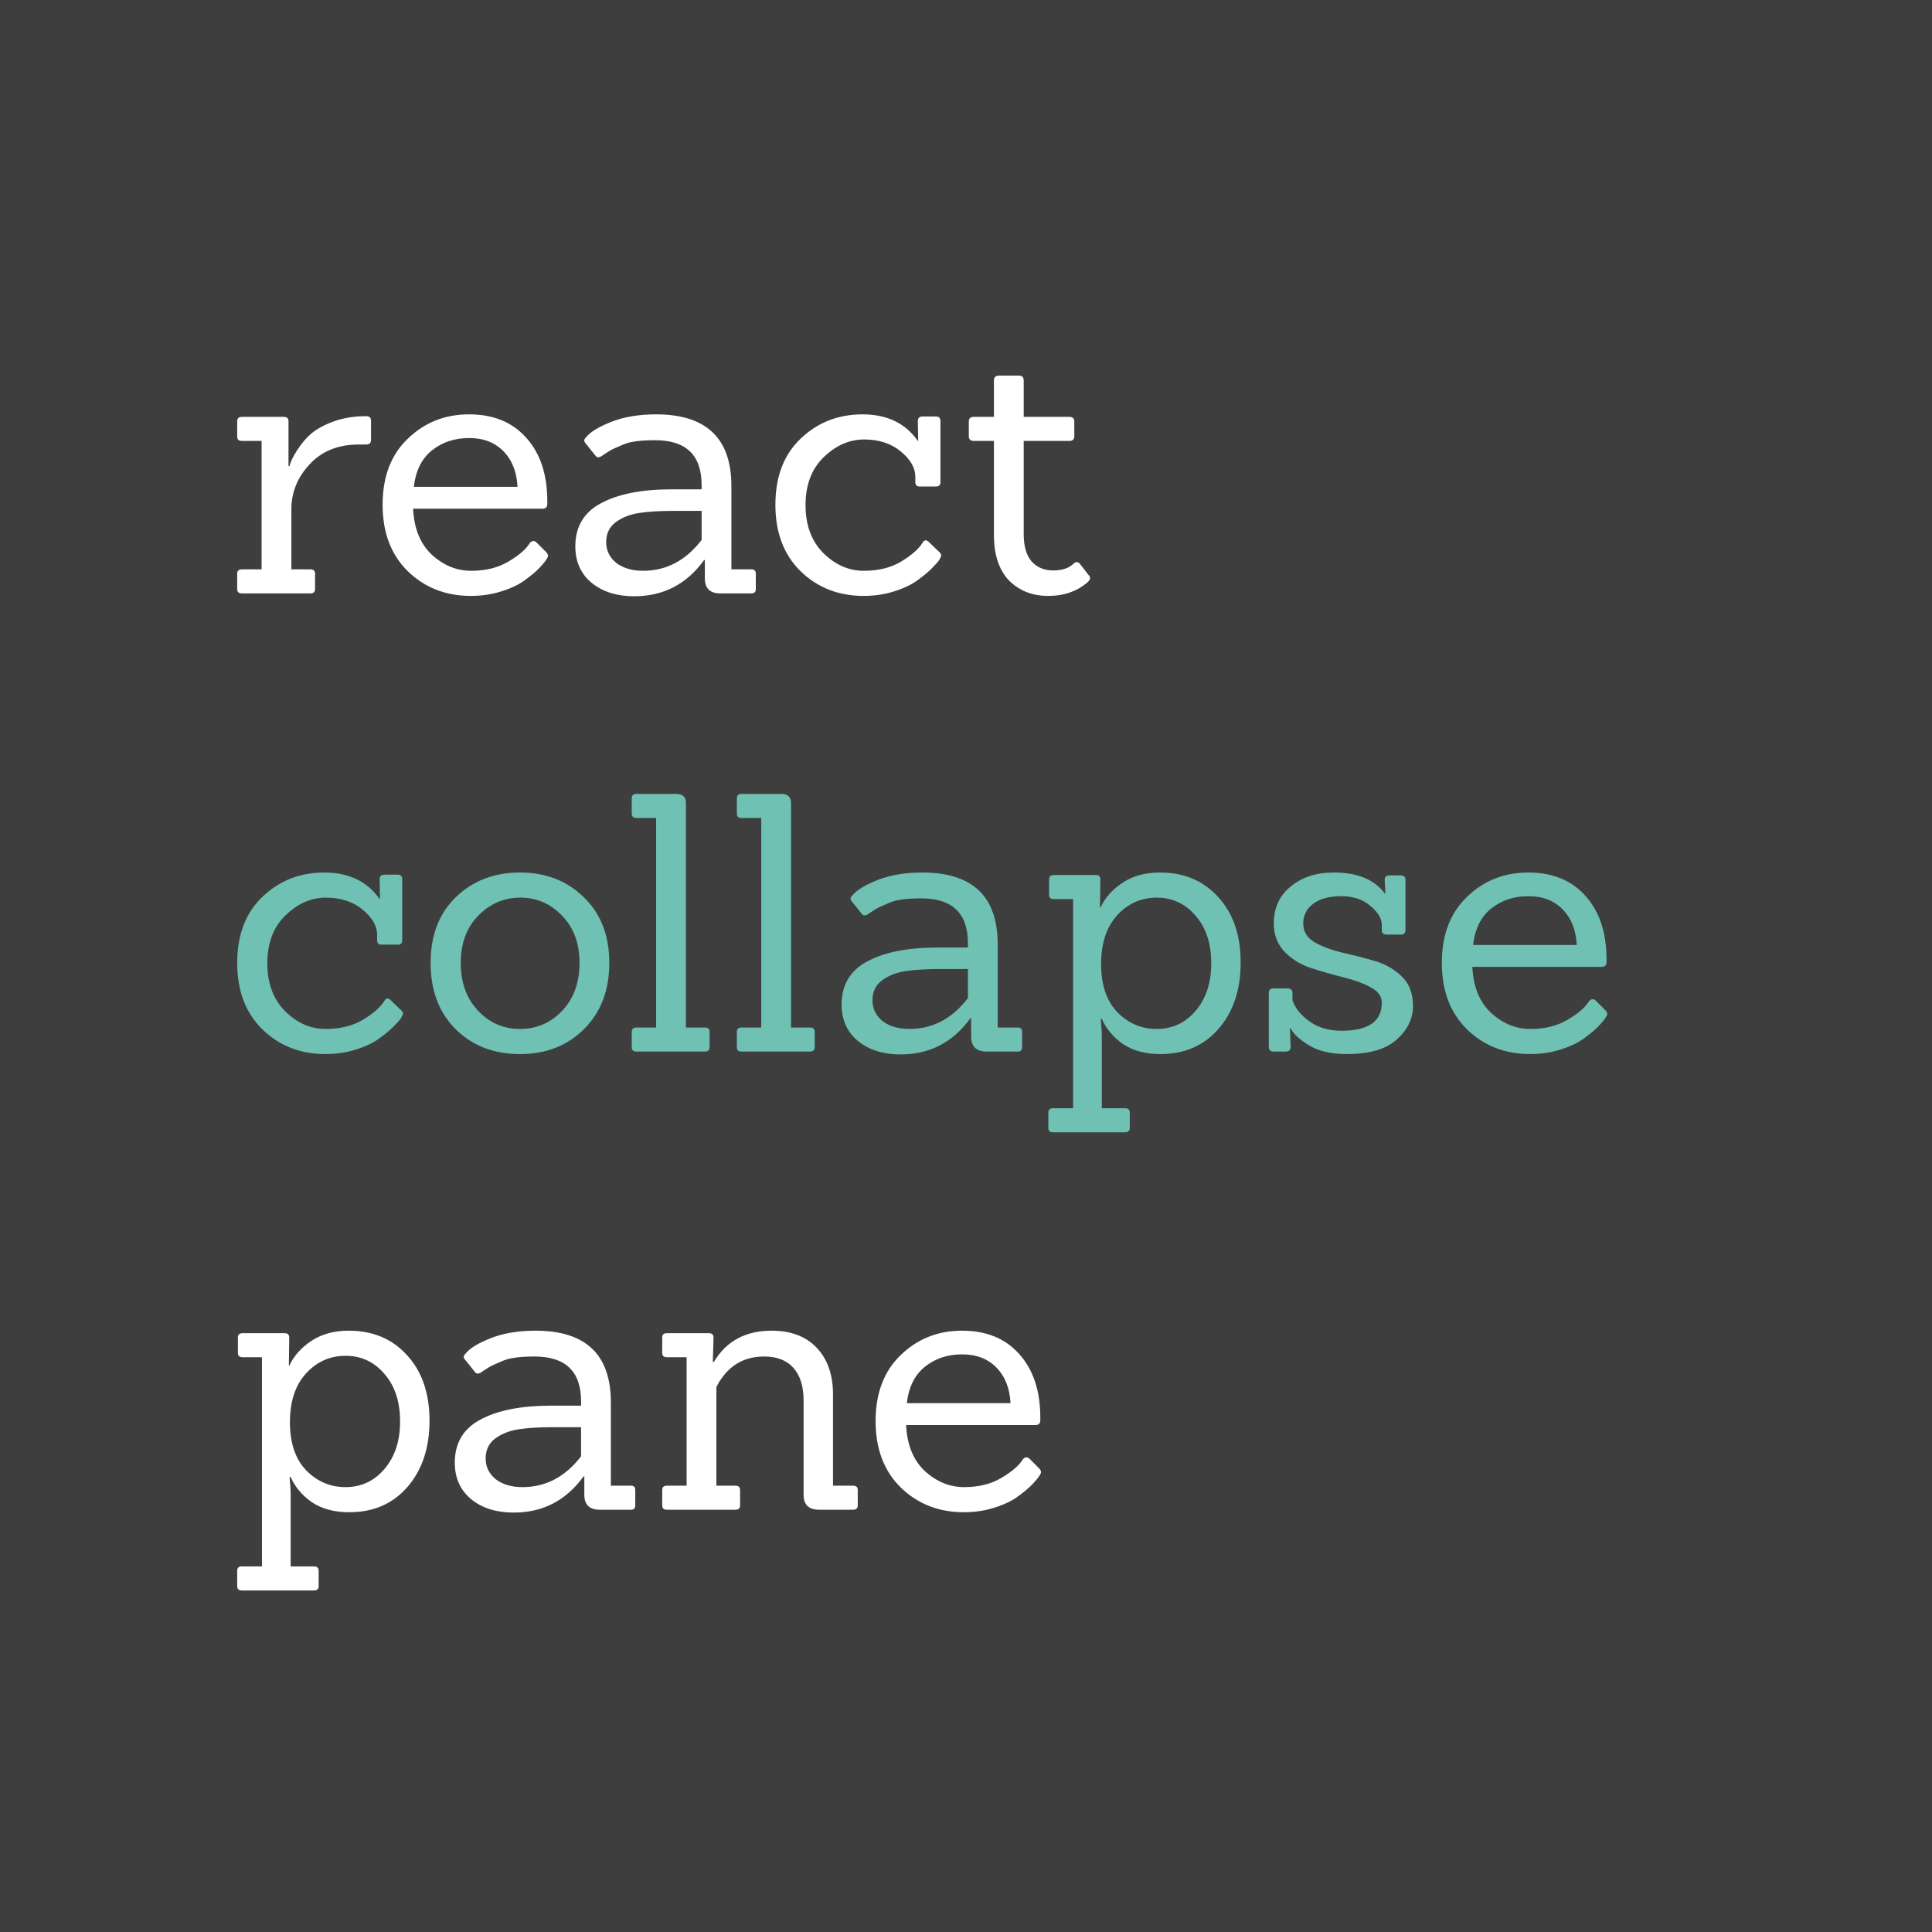<svg width="700" height="700" viewBox="0 0 700 700" fill="none" xmlns="http://www.w3.org/2000/svg">
<rect width="700" height="700" fill="#3E3E3E"/>
<path d="M112.46 215H87.63C86.503 215 85.94 214.48 85.94 213.44V207.85C85.94 206.81 86.503 206.29 87.63 206.29H94.78V159.75H87.63C86.503 159.75 85.94 159.23 85.94 158.19V152.6C85.94 151.56 86.503 151.04 87.63 151.04H102.84C103.967 151.04 104.53 151.56 104.53 152.6V168.85H104.92C105.18 167.463 106.09 165.557 107.65 163.13C109.21 160.703 110.9 158.71 112.72 157.15C114.627 155.503 117.313 154.03 120.78 152.73C124.333 151.43 128.32 150.78 132.74 150.78C133.867 150.78 134.43 151.343 134.43 152.47V159.36C134.43 160.487 133.867 161.05 132.74 161.05H130.01C122.557 161.05 116.62 163.433 112.2 168.2C107.78 172.967 105.57 178.383 105.57 184.45V206.29H112.46C113.587 206.29 114.15 206.81 114.15 207.85V213.44C114.15 214.48 113.587 215 112.46 215ZM196.476 184.32H149.676C150.022 191.513 152.276 197.06 156.436 200.96C160.682 204.86 165.449 206.81 170.736 206.81C176.022 206.81 180.529 205.683 184.256 203.43C188.069 201.177 190.626 198.967 191.926 196.8C192.619 195.933 193.399 195.803 194.266 196.41L197.776 199.92C198.296 200.44 198.556 200.917 198.556 201.35C198.556 201.697 198.339 202.173 197.906 202.78C197.559 203.387 196.779 204.34 195.566 205.64C194.352 206.94 192.619 208.413 190.366 210.06C188.199 211.707 185.339 213.093 181.786 214.22C178.319 215.347 174.592 215.91 170.606 215.91C161.506 215.91 153.879 212.92 147.726 206.94C141.659 200.96 138.626 192.943 138.626 182.89C138.626 172.75 141.659 164.777 147.726 158.97C153.792 153.077 161.202 150.13 169.956 150.13C178.796 150.13 185.729 152.99 190.756 158.71C195.782 164.343 198.296 171.97 198.296 181.59C198.296 181.937 198.296 182.283 198.296 182.63C198.296 183.757 197.689 184.32 196.476 184.32ZM187.506 176.39C187.246 171.017 185.556 166.727 182.436 163.52C179.316 160.313 175.156 158.71 169.956 158.71C164.756 158.71 160.292 160.183 156.566 163.13C152.839 166.077 150.629 170.497 149.936 176.39H187.506ZM272.28 215H260.97C257.243 215 255.38 213.18 255.38 209.54V202.91H255.12C248.793 211.663 240.343 216.04 229.77 216.04C223.53 216.04 218.416 214.437 214.43 211.23C210.443 207.937 208.45 203.517 208.45 197.97C208.45 190.863 211.526 185.663 217.68 182.37C223.92 178.99 232.456 177.3 243.29 177.3H254.21V175.74C254.21 164.907 248.576 159.49 237.31 159.49C232.023 159.49 228.21 160.01 225.87 161.05C223.53 162.003 221.84 162.783 220.8 163.39C219.846 163.997 219.11 164.473 218.59 164.82C217.29 165.86 216.336 165.947 215.73 165.08L212.09 160.53C211.483 159.837 211.57 159.143 212.35 158.45C213.823 156.543 216.856 154.68 221.45 152.86C226.043 151.04 231.46 150.13 237.7 150.13C255.9 150.13 265 158.797 265 176.13V206.29H272.28C273.32 206.29 273.84 206.81 273.84 207.85V213.44C273.84 214.48 273.32 215 272.28 215ZM254.21 185.1H243.94C238.913 185.1 234.753 185.36 231.46 185.88C228.166 186.4 225.35 187.527 223.01 189.26C220.756 190.993 219.63 193.377 219.63 196.41C219.63 199.443 220.843 201.957 223.27 203.95C225.783 205.857 229.033 206.81 233.02 206.81C241.426 206.81 248.49 203.083 254.21 195.63V185.1ZM340.22 199.92C340.74 200.353 341 200.787 341 201.22C341 201.567 340.783 202.087 340.35 202.78C340.003 203.387 339.18 204.34 337.88 205.64C336.667 206.94 334.933 208.413 332.68 210.06C330.513 211.707 327.653 213.093 324.1 214.22C320.633 215.347 316.907 215.91 312.92 215.91C303.82 215.91 296.193 212.92 290.04 206.94C283.973 200.96 280.94 192.943 280.94 182.89C280.94 172.75 283.973 164.777 290.04 158.97C296.193 153.077 303.69 150.13 312.53 150.13C321.37 150.13 328.043 153.337 332.55 159.75H332.68L332.55 152.6C332.55 151.473 333.113 150.91 334.24 150.91H339.18C340.22 150.91 340.74 151.473 340.74 152.6V174.7C340.74 175.74 340.22 176.26 339.18 176.26H333.2C332.16 176.26 331.64 175.74 331.64 174.7V172.49C331.553 169.37 329.777 166.38 326.31 163.52C322.843 160.66 318.423 159.23 313.05 159.23C307.763 159.23 302.91 161.353 298.49 165.6C294.07 169.847 291.86 175.653 291.86 183.02C291.86 190.3 294.027 196.107 298.36 200.44C302.693 204.687 307.547 206.81 312.92 206.81C318.293 206.81 322.843 205.683 326.57 203.43C330.383 201.09 332.94 198.837 334.24 196.67C334.847 195.63 335.583 195.5 336.45 196.28L340.22 199.92ZM394.438 208.37C394.785 208.717 394.958 209.107 394.958 209.54C394.958 209.887 394.698 210.32 394.178 210.84C390.365 214.22 385.555 215.91 379.748 215.91C374.028 215.91 369.305 214.047 365.578 210.32C361.938 206.507 360.118 201.003 360.118 193.81V159.75H352.838C351.625 159.75 351.018 159.187 351.018 158.06V152.73C351.018 151.603 351.625 151.04 352.838 151.04H360.118V137.91C360.118 136.697 360.725 136.09 361.938 136.09H369.218C370.345 136.09 370.908 136.697 370.908 137.91V151.04H387.418C388.631 151.04 389.238 151.603 389.238 152.73V158.06C389.238 159.187 388.631 159.75 387.418 159.75H370.908V193.55C370.908 197.883 371.861 201.177 373.768 203.43C375.761 205.597 378.361 206.68 381.568 206.68C384.861 206.68 387.331 205.857 388.978 204.21C389.845 203.43 390.625 203.473 391.318 204.34L394.438 208.37ZM113.76 576.25H87.63C86.503 576.25 85.94 575.73 85.94 574.69V569.1C85.94 568.06 86.503 567.54 87.63 567.54H94.91V491.75H87.89C86.763 491.75 86.2 491.23 86.2 490.19V484.6C86.2 483.56 86.763 483.04 87.89 483.04H103.1C104.227 483.04 104.79 483.56 104.79 484.6L104.66 494.87H104.79C106.437 491.317 109.08 488.327 112.72 485.9C116.447 483.387 120.997 482.13 126.37 482.13C135.123 482.13 142.187 485.12 147.56 491.1C152.933 496.993 155.62 504.88 155.62 514.76C155.62 524.553 152.977 532.527 147.69 538.68C142.403 544.833 135.34 547.91 126.5 547.91C121.127 547.91 116.62 546.697 112.98 544.27C109.427 541.757 106.87 538.723 105.31 535.17H104.92C105.18 537.943 105.31 539.937 105.31 541.15V567.54H113.76C114.887 567.54 115.45 568.06 115.45 569.1V574.69C115.45 575.73 114.887 576.25 113.76 576.25ZM105.05 515.28C105.05 522.82 107 528.627 110.9 532.7C114.887 536.773 119.653 538.81 125.2 538.81C130.833 538.81 135.513 536.643 139.24 532.31C143.053 527.89 144.96 522.127 144.96 515.02C144.96 507.827 143.053 502.063 139.24 497.73C135.513 493.397 130.833 491.23 125.2 491.23C119.567 491.23 114.8 493.353 110.9 497.6C107 501.847 105.05 507.74 105.05 515.28ZM228.608 547H217.298C213.571 547 211.708 545.18 211.708 541.54V534.91H211.448C205.121 543.663 196.671 548.04 186.098 548.04C179.858 548.04 174.745 546.437 170.758 543.23C166.771 539.937 164.778 535.517 164.778 529.97C164.778 522.863 167.855 517.663 174.008 514.37C180.248 510.99 188.785 509.3 199.618 509.3H210.538V507.74C210.538 496.907 204.905 491.49 193.638 491.49C188.351 491.49 184.538 492.01 182.198 493.05C179.858 494.003 178.168 494.783 177.128 495.39C176.175 495.997 175.438 496.473 174.918 496.82C173.618 497.86 172.665 497.947 172.058 497.08L168.418 492.53C167.811 491.837 167.898 491.143 168.678 490.45C170.151 488.543 173.185 486.68 177.778 484.86C182.371 483.04 187.788 482.13 194.028 482.13C212.228 482.13 221.328 490.797 221.328 508.13V538.29H228.608C229.648 538.29 230.168 538.81 230.168 539.85V545.44C230.168 546.48 229.648 547 228.608 547ZM210.538 517.1H200.268C195.241 517.1 191.081 517.36 187.788 517.88C184.495 518.4 181.678 519.527 179.338 521.26C177.085 522.993 175.958 525.377 175.958 528.41C175.958 531.443 177.171 533.957 179.598 535.95C182.111 537.857 185.361 538.81 189.348 538.81C197.755 538.81 204.818 535.083 210.538 527.63V517.1ZM309.094 547H296.744C293.017 547 291.154 545.18 291.154 541.54V507.35C291.154 502.323 289.941 498.423 287.514 495.65C285.087 492.877 281.534 491.49 276.854 491.49C270.181 491.49 264.981 494.22 261.254 499.68C260.821 500.2 260.257 501.153 259.564 502.54V538.29H266.454C267.581 538.29 268.144 538.81 268.144 539.85V545.44C268.144 546.48 267.581 547 266.454 547H241.624C240.497 547 239.934 546.48 239.934 545.44V539.85C239.934 538.81 240.497 538.29 241.624 538.29H248.774V491.75H241.624C240.497 491.75 239.934 491.23 239.934 490.19V484.6C239.934 483.56 240.497 483.04 241.624 483.04H256.834C257.961 483.04 258.524 483.56 258.524 484.6L258.264 493.44H258.654C263.161 485.9 270.137 482.13 279.584 482.13C286.517 482.13 291.934 484.167 295.834 488.24C299.734 492.313 301.727 497.817 301.814 504.75V538.29H309.094C310.221 538.29 310.784 538.81 310.784 539.85V545.44C310.784 546.48 310.221 547 309.094 547ZM375.099 516.32H328.299C328.645 523.513 330.899 529.06 335.059 532.96C339.305 536.86 344.072 538.81 349.359 538.81C354.645 538.81 359.152 537.683 362.879 535.43C366.692 533.177 369.249 530.967 370.549 528.8C371.242 527.933 372.022 527.803 372.889 528.41L376.399 531.92C376.919 532.44 377.179 532.917 377.179 533.35C377.179 533.697 376.962 534.173 376.529 534.78C376.182 535.387 375.402 536.34 374.189 537.64C372.975 538.94 371.242 540.413 368.989 542.06C366.822 543.707 363.962 545.093 360.409 546.22C356.942 547.347 353.215 547.91 349.229 547.91C340.129 547.91 332.502 544.92 326.349 538.94C320.282 532.96 317.249 524.943 317.249 514.89C317.249 504.75 320.282 496.777 326.349 490.97C332.415 485.077 339.825 482.13 348.579 482.13C357.419 482.13 364.352 484.99 369.379 490.71C374.405 496.343 376.919 503.97 376.919 513.59C376.919 513.937 376.919 514.283 376.919 514.63C376.919 515.757 376.312 516.32 375.099 516.32ZM366.129 508.39C365.869 503.017 364.179 498.727 361.059 495.52C357.939 492.313 353.779 490.71 348.579 490.71C343.379 490.71 338.915 492.183 335.189 495.13C331.462 498.077 329.252 502.497 328.559 508.39H366.129Z" fill="white"/>
<path d="M145.22 365.92C145.74 366.353 146 366.787 146 367.22C146 367.567 145.783 368.087 145.35 368.78C145.003 369.387 144.18 370.34 142.88 371.64C141.667 372.94 139.933 374.413 137.68 376.06C135.513 377.707 132.653 379.093 129.1 380.22C125.633 381.347 121.907 381.91 117.92 381.91C108.82 381.91 101.193 378.92 95.04 372.94C88.973 366.96 85.94 358.943 85.94 348.89C85.94 338.75 88.973 330.777 95.04 324.97C101.193 319.077 108.69 316.13 117.53 316.13C126.37 316.13 133.043 319.337 137.55 325.75H137.68L137.55 318.6C137.55 317.473 138.113 316.91 139.24 316.91H144.18C145.22 316.91 145.74 317.473 145.74 318.6V340.7C145.74 341.74 145.22 342.26 144.18 342.26H138.2C137.16 342.26 136.64 341.74 136.64 340.7V338.49C136.553 335.37 134.777 332.38 131.31 329.52C127.843 326.66 123.423 325.23 118.05 325.23C112.763 325.23 107.91 327.353 103.49 331.6C99.07 335.847 96.86 341.653 96.86 349.02C96.86 356.3 99.027 362.107 103.36 366.44C107.693 370.687 112.547 372.81 117.92 372.81C123.293 372.81 127.843 371.683 131.57 369.43C135.383 367.09 137.94 364.837 139.24 362.67C139.847 361.63 140.583 361.5 141.45 362.28L145.22 365.92ZM211.658 372.81C205.591 378.877 197.835 381.91 188.388 381.91C178.941 381.91 171.185 378.92 165.118 372.94C159.051 366.873 156.018 358.857 156.018 348.89C156.018 338.837 159.095 330.863 165.248 324.97C171.401 319.077 179.115 316.13 188.388 316.13C197.748 316.13 205.461 319.12 211.528 325.1C217.681 330.993 220.758 338.923 220.758 348.89C220.758 358.77 217.725 366.743 211.658 372.81ZM166.938 348.89C166.938 355.997 169.018 361.76 173.178 366.18C177.338 370.6 182.408 372.81 188.388 372.81C194.455 372.81 199.568 370.6 203.728 366.18C207.888 361.76 209.968 355.997 209.968 348.89C209.968 341.783 207.845 336.063 203.598 331.73C199.438 327.397 194.411 325.23 188.518 325.23C182.625 325.23 177.555 327.397 173.308 331.73C169.061 336.063 166.938 341.783 166.938 348.89ZM255.409 381H230.579C229.453 381 228.889 380.48 228.889 379.44V373.85C228.889 372.81 229.453 372.29 230.579 372.29H237.729V296.37H230.579C229.453 296.37 228.889 295.85 228.889 294.81V289.22C228.889 288.18 229.453 287.66 230.579 287.66H245.009C247.349 287.66 248.519 288.743 248.519 290.91V372.29H255.409C256.536 372.29 257.099 372.81 257.099 373.85V379.44C257.099 380.48 256.536 381 255.409 381ZM293.495 381H268.665C267.538 381 266.975 380.48 266.975 379.44V373.85C266.975 372.81 267.538 372.29 268.665 372.29H275.815V296.37H268.665C267.538 296.37 266.975 295.85 266.975 294.81V289.22C266.975 288.18 267.538 287.66 268.665 287.66H283.095C285.435 287.66 286.605 288.743 286.605 290.91V372.29H293.495C294.622 372.29 295.185 372.81 295.185 373.85V379.44C295.185 380.48 294.622 381 293.495 381ZM368.764 381H357.454C353.727 381 351.864 379.18 351.864 375.54V368.91H351.604C345.277 377.663 336.827 382.04 326.254 382.04C320.014 382.04 314.901 380.437 310.914 377.23C306.927 373.937 304.934 369.517 304.934 363.97C304.934 356.863 308.011 351.663 314.164 348.37C320.404 344.99 328.941 343.3 339.774 343.3H350.694V341.74C350.694 330.907 345.061 325.49 333.794 325.49C328.507 325.49 324.694 326.01 322.354 327.05C320.014 328.003 318.324 328.783 317.284 329.39C316.331 329.997 315.594 330.473 315.074 330.82C313.774 331.86 312.821 331.947 312.214 331.08L308.574 326.53C307.967 325.837 308.054 325.143 308.834 324.45C310.307 322.543 313.341 320.68 317.934 318.86C322.527 317.04 327.944 316.13 334.184 316.13C352.384 316.13 361.484 324.797 361.484 342.13V372.29H368.764C369.804 372.29 370.324 372.81 370.324 373.85V379.44C370.324 380.48 369.804 381 368.764 381ZM350.694 351.1H340.424C335.397 351.1 331.237 351.36 327.944 351.88C324.651 352.4 321.834 353.527 319.494 355.26C317.241 356.993 316.114 359.377 316.114 362.41C316.114 365.443 317.327 367.957 319.754 369.95C322.267 371.857 325.517 372.81 329.504 372.81C337.911 372.81 344.974 369.083 350.694 361.63V351.1ZM407.656 410.25H381.526C380.4 410.25 379.836 409.73 379.836 408.69V403.1C379.836 402.06 380.4 401.54 381.526 401.54H388.806V325.75H381.786C380.66 325.75 380.096 325.23 380.096 324.19V318.6C380.096 317.56 380.66 317.04 381.786 317.04H396.996C398.123 317.04 398.686 317.56 398.686 318.6L398.556 328.87H398.686C400.333 325.317 402.976 322.327 406.616 319.9C410.343 317.387 414.893 316.13 420.266 316.13C429.02 316.13 436.083 319.12 441.456 325.1C446.83 330.993 449.516 338.88 449.516 348.76C449.516 358.553 446.873 366.527 441.586 372.68C436.3 378.833 429.236 381.91 420.396 381.91C415.023 381.91 410.516 380.697 406.876 378.27C403.323 375.757 400.766 372.723 399.206 369.17H398.816C399.076 371.943 399.206 373.937 399.206 375.15V401.54H407.656C408.783 401.54 409.346 402.06 409.346 403.1V408.69C409.346 409.73 408.783 410.25 407.656 410.25ZM398.946 349.28C398.946 356.82 400.896 362.627 404.796 366.7C408.783 370.773 413.55 372.81 419.096 372.81C424.73 372.81 429.41 370.643 433.136 366.31C436.95 361.89 438.856 356.127 438.856 349.02C438.856 341.827 436.95 336.063 433.136 331.73C429.41 327.397 424.73 325.23 419.096 325.23C413.463 325.23 408.696 327.353 404.796 331.6C400.896 335.847 398.946 341.74 398.946 349.28ZM488.042 381.91C482.236 381.91 477.599 380.827 474.132 378.66C470.666 376.493 468.499 374.457 467.632 372.55H467.372C467.546 376.797 467.632 379.05 467.632 379.31C467.632 380.437 467.026 381 465.812 381H461.392C460.266 381 459.702 380.437 459.702 379.31V359.81C459.702 358.683 460.266 358.12 461.392 358.12H466.462C467.676 358.12 468.282 358.683 468.282 359.81V362.41C469.149 365.01 470.969 367.393 473.742 369.56C477.036 372.16 481.152 373.46 486.092 373.46C495.799 373.46 500.652 370.08 500.652 363.32C500.652 360.98 499.309 359.117 496.622 357.73C493.936 356.257 490.642 355.043 486.742 354.09C482.929 353.137 479.116 352.053 475.302 350.84C471.489 349.627 468.239 347.677 465.552 344.99C462.866 342.217 461.522 338.75 461.522 334.59C461.522 328.957 463.559 324.493 467.632 321.2C471.706 317.82 476.906 316.13 483.232 316.13C491.812 316.13 497.966 318.643 501.692 323.67H501.952C501.779 320.55 501.692 318.947 501.692 318.86C501.692 317.733 502.256 317.17 503.382 317.17H507.542C508.669 317.17 509.232 317.733 509.232 318.86V336.93C509.232 338.057 508.669 338.62 507.542 338.62H502.472C501.259 338.62 500.652 338.057 500.652 336.93V335.11C500.652 332.77 499.266 330.473 496.492 328.22C493.806 325.88 490.296 324.71 485.962 324.71C481.629 324.71 478.249 325.62 475.822 327.44C473.396 329.26 472.182 331.643 472.182 334.59C472.182 337.45 473.526 339.703 476.212 341.35C478.986 342.91 482.322 344.167 486.222 345.12C490.122 345.987 494.022 346.983 497.922 348.11C501.822 349.237 505.116 351.1 507.802 353.7C510.576 356.3 511.962 359.897 511.962 364.49C511.962 369.083 509.969 373.157 505.982 376.71C502.082 380.177 496.102 381.91 488.042 381.91ZM580.255 350.32H533.455C533.802 357.513 536.055 363.06 540.215 366.96C544.462 370.86 549.228 372.81 554.515 372.81C559.802 372.81 564.308 371.683 568.035 369.43C571.848 367.177 574.405 364.967 575.705 362.8C576.398 361.933 577.178 361.803 578.045 362.41L581.555 365.92C582.075 366.44 582.335 366.917 582.335 367.35C582.335 367.697 582.118 368.173 581.685 368.78C581.338 369.387 580.558 370.34 579.345 371.64C578.132 372.94 576.398 374.413 574.145 376.06C571.978 377.707 569.118 379.093 565.565 380.22C562.098 381.347 558.372 381.91 554.385 381.91C545.285 381.91 537.658 378.92 531.505 372.94C525.438 366.96 522.405 358.943 522.405 348.89C522.405 338.75 525.438 330.777 531.505 324.97C537.572 319.077 544.982 316.13 553.735 316.13C562.575 316.13 569.508 318.99 574.535 324.71C579.562 330.343 582.075 337.97 582.075 347.59C582.075 347.937 582.075 348.283 582.075 348.63C582.075 349.757 581.468 350.32 580.255 350.32ZM571.285 342.39C571.025 337.017 569.335 332.727 566.215 329.52C563.095 326.313 558.935 324.71 553.735 324.71C548.535 324.71 544.072 326.183 540.345 329.13C536.618 332.077 534.408 336.497 533.715 342.39H571.285Z" fill="#6FC1B3"/>
</svg>
